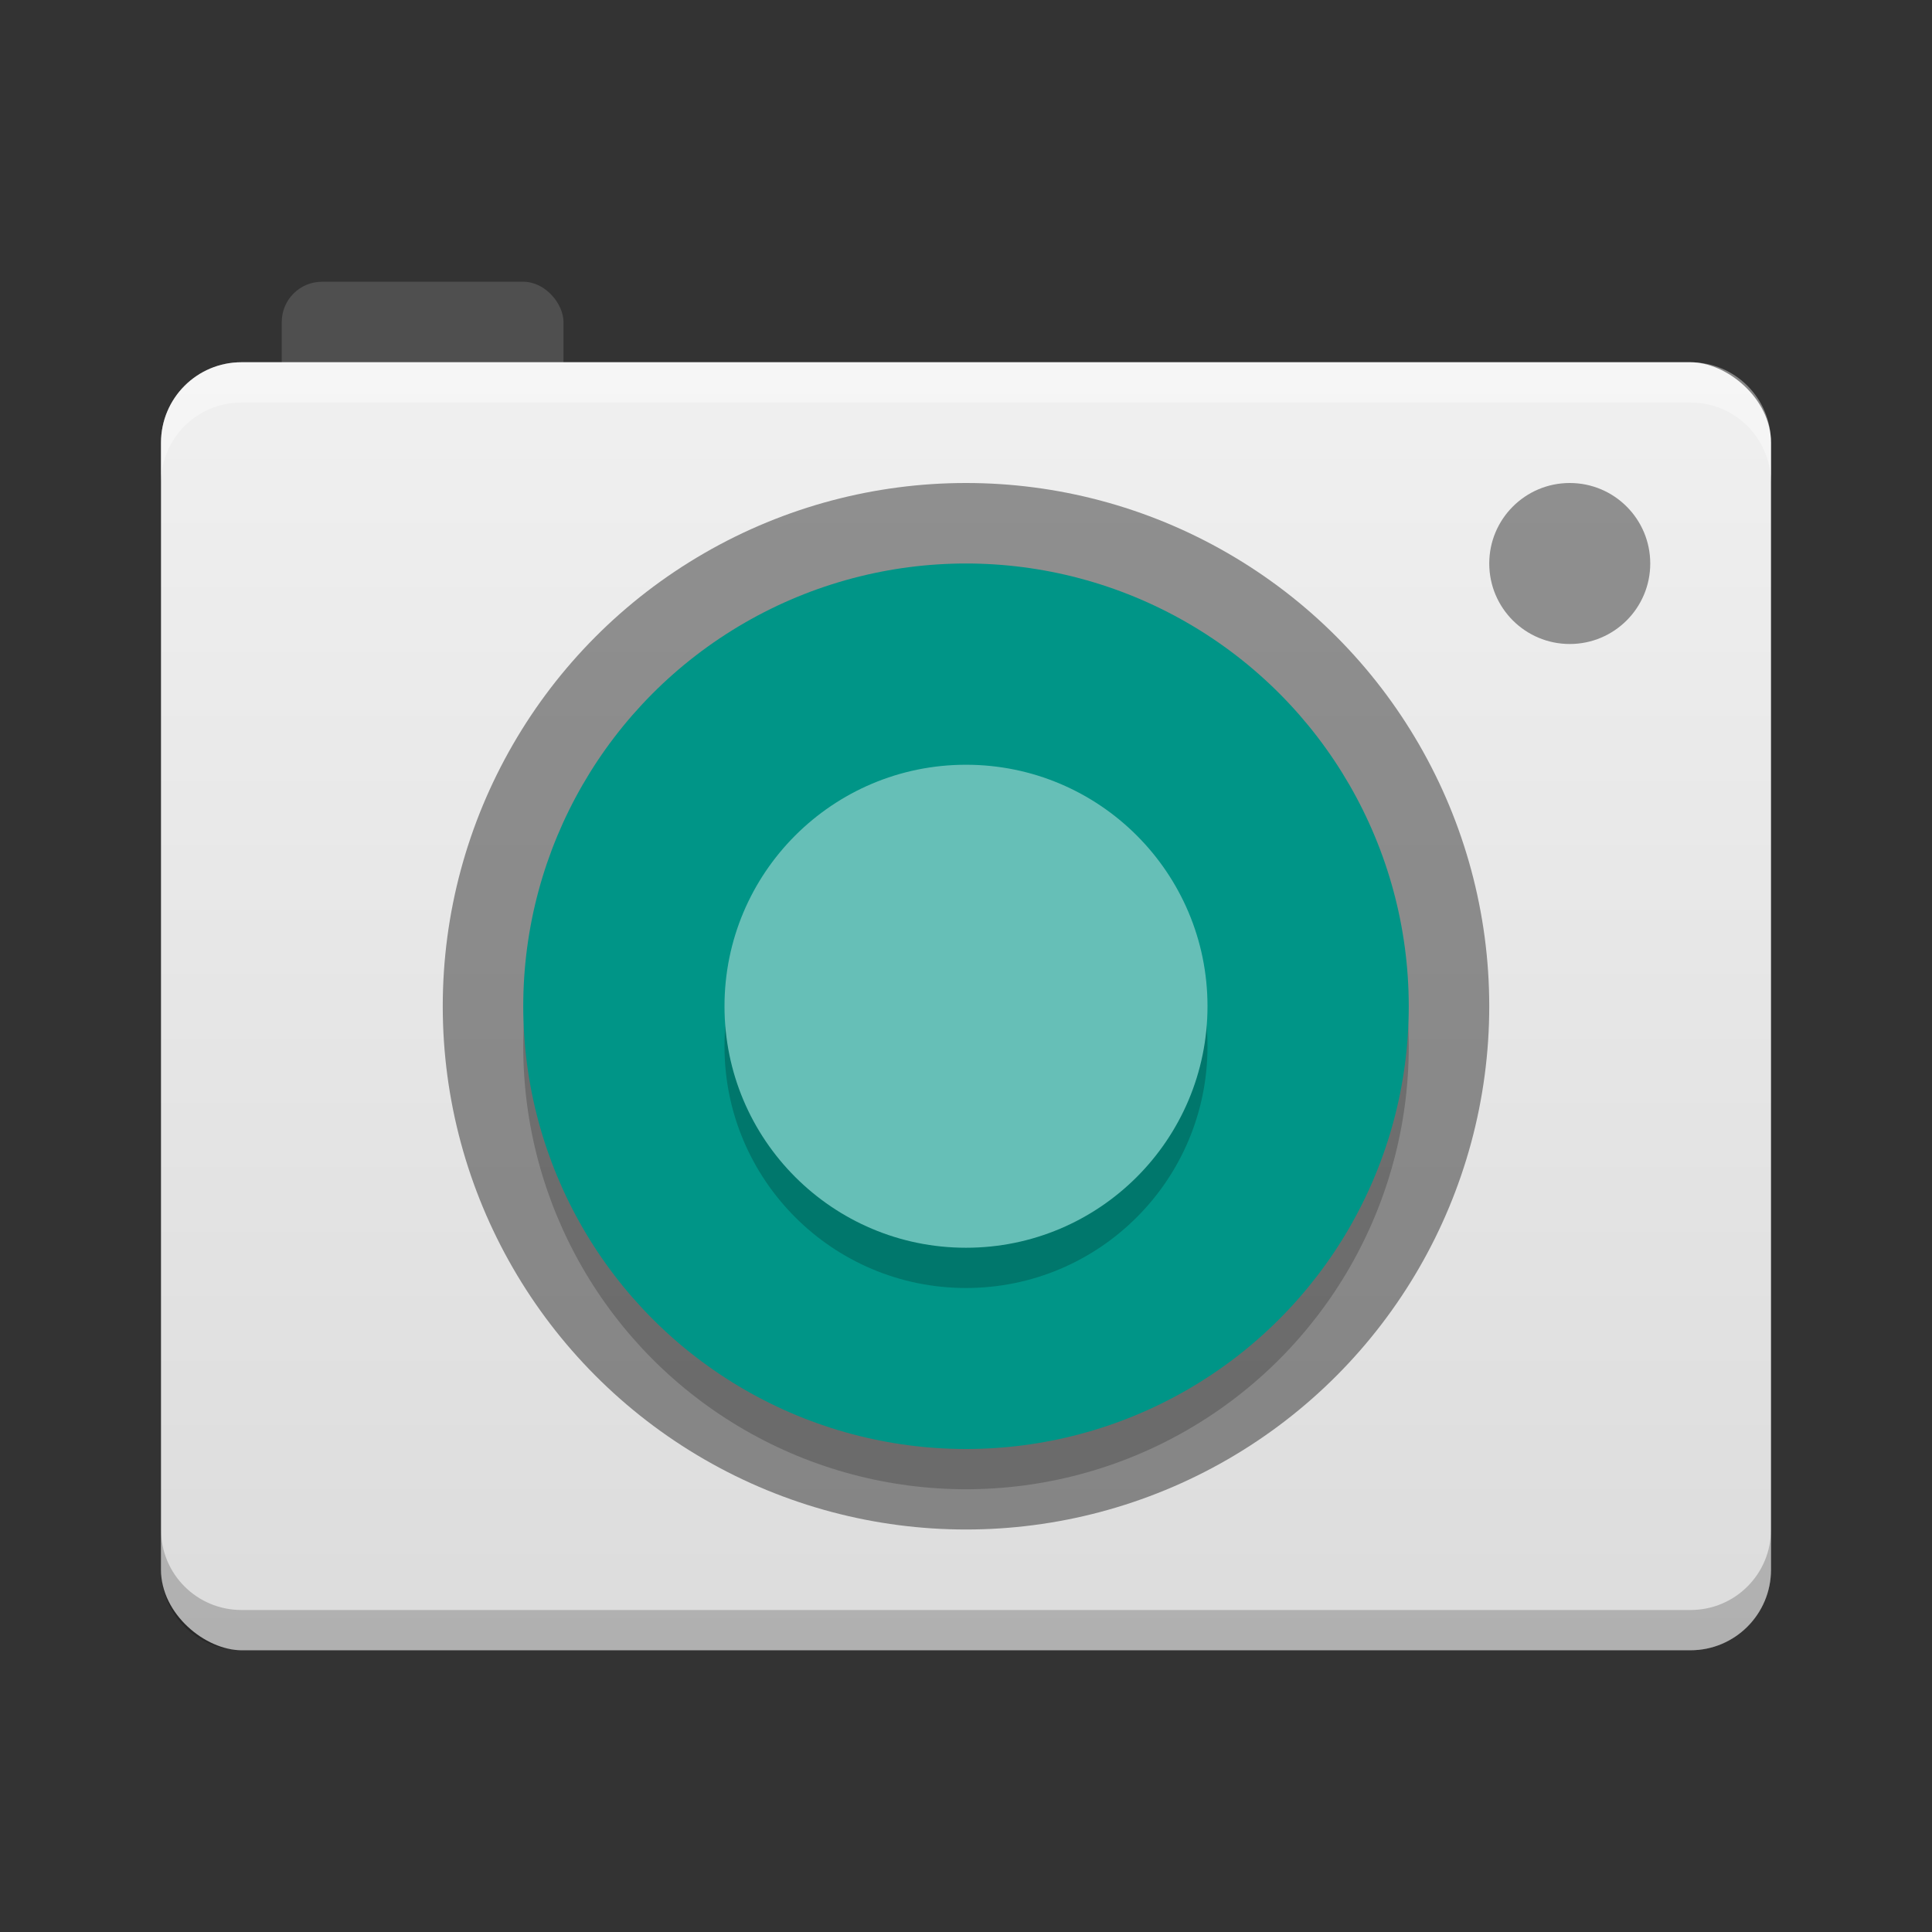 <?xml version="1.0" encoding="UTF-8" standalone="no"?>
<svg
   xmlns:dc="http://purl.org/dc/elements/1.1/"
   xmlns:cc="http://creativecommons.org/ns#"
   xmlns:rdf="http://www.w3.org/1999/02/22-rdf-syntax-ns#"
   xmlns:svg="http://www.w3.org/2000/svg"
   xmlns="http://www.w3.org/2000/svg"
   xmlns:xlink="http://www.w3.org/1999/xlink"
   xmlns:sodipodi="http://sodipodi.sourceforge.net/DTD/sodipodi-0.dtd"
   xmlns:inkscape="http://www.inkscape.org/namespaces/inkscape"
   width="48"
   height="48"
   version="1"
   id="svg22"
   sodipodi:docname="camera-photo.svg"
   inkscape:version="0.92.3 (2405546, 2018-03-11)">
  <rect width="100%" height="100%" fill="#333333" stroke="none"/>
  <defs
     id="defs26">
    <linearGradient
       inkscape:collect="always"
       id="linearGradient839">
      <stop
         style="stop-color:#dcdcdc;stop-opacity:1;"
         offset="0"
         id="stop835" />
      <stop
         style="stop-color:#f0f0f0;stop-opacity:1"
         offset="1"
         id="stop837" />
    </linearGradient>
    <linearGradient
       inkscape:collect="always"
       xlink:href="#linearGradient839"
       id="linearGradient841"
       x1="-41"
       y1="-24"
       x2="-9"
       y2="-24"
       gradientUnits="userSpaceOnUse" />
  </defs>
  <sodipodi:namedview
     pagecolor="#ffffff"
     bordercolor="#666666"
     borderopacity="1"
     objecttolerance="10"
     gridtolerance="10"
     guidetolerance="10"
     inkscape:pageopacity="0"
     inkscape:pageshadow="2"
     inkscape:window-width="1366"
     inkscape:window-height="704"
     id="namedview24"
     showgrid="false"
     inkscape:zoom="27.812867"
     inkscape:cx="21.627101"
     inkscape:cy="9.4402543"
     inkscape:window-x="0"
     inkscape:window-y="30"
     inkscape:window-maximized="1"
     inkscape:current-layer="svg22" />
  <rect
     style="fill:#4f4f4f"
     width="7"
     height="4"
     x="7"
     y="7"
     rx="1"
     ry="1"
     id="rect4" />
  <rect
     style="fill:url(#linearGradient841);fill-opacity:1"
     width="32"
     height="40"
     x="-41"
     y="-44"
     rx="2"
     ry="2"
     transform="matrix(0,-1,-1,0,0,0)"
     id="rect6" />
  <circle
     style="opacity:0.4"
     cx="24"
     cy="25"
     r="13"
     id="circle8" />
  <circle
     style="opacity:0.2"
     cx="24"
     cy="-26"
     r="11"
     transform="scale(1,-1)"
     id="circle10" />
  <circle
     fill="#009587"
     cx="24"
     cy="-25"
     r="11"
     transform="scale(1,-1)"
     id="circle12" />
  <circle
     style="opacity:0.40"
     cx="39"
     cy="14"
     r="2"
     id="circle14" />
  <circle
     opacity=".2"
     cx="24"
     cy="26"
     r="6"
     id="circle16" />
  <circle
     fill="#66bfb7"
     cx="24"
     cy="25"
     r="6"
     id="circle18" />
  <path
     style="opacity:0.4;fill:#ffffff"
     d="m42 9c1.108 0 2 0.892 2 2v1c0-1.108-0.892-2-2-2h-36c-1.108 0-2 0.892-2 2v-1c0-1.108 0.892-2 2-2h36z"
     id="path20" />
  <path
     inkscape:connector-curvature="0"
     style="opacity:0.2;fill:#000000;fill-opacity:1"
     d="m 42,41 c 1.108,0 2,-0.892 2,-2 v -1 c 0,1.108 -0.892,2 -2,2 H 6 C 4.892,40 4,39.108 4,38 v 1 c 0,1.108 0.892,2 2,2 z"
     id="path20-3" />
</svg>
